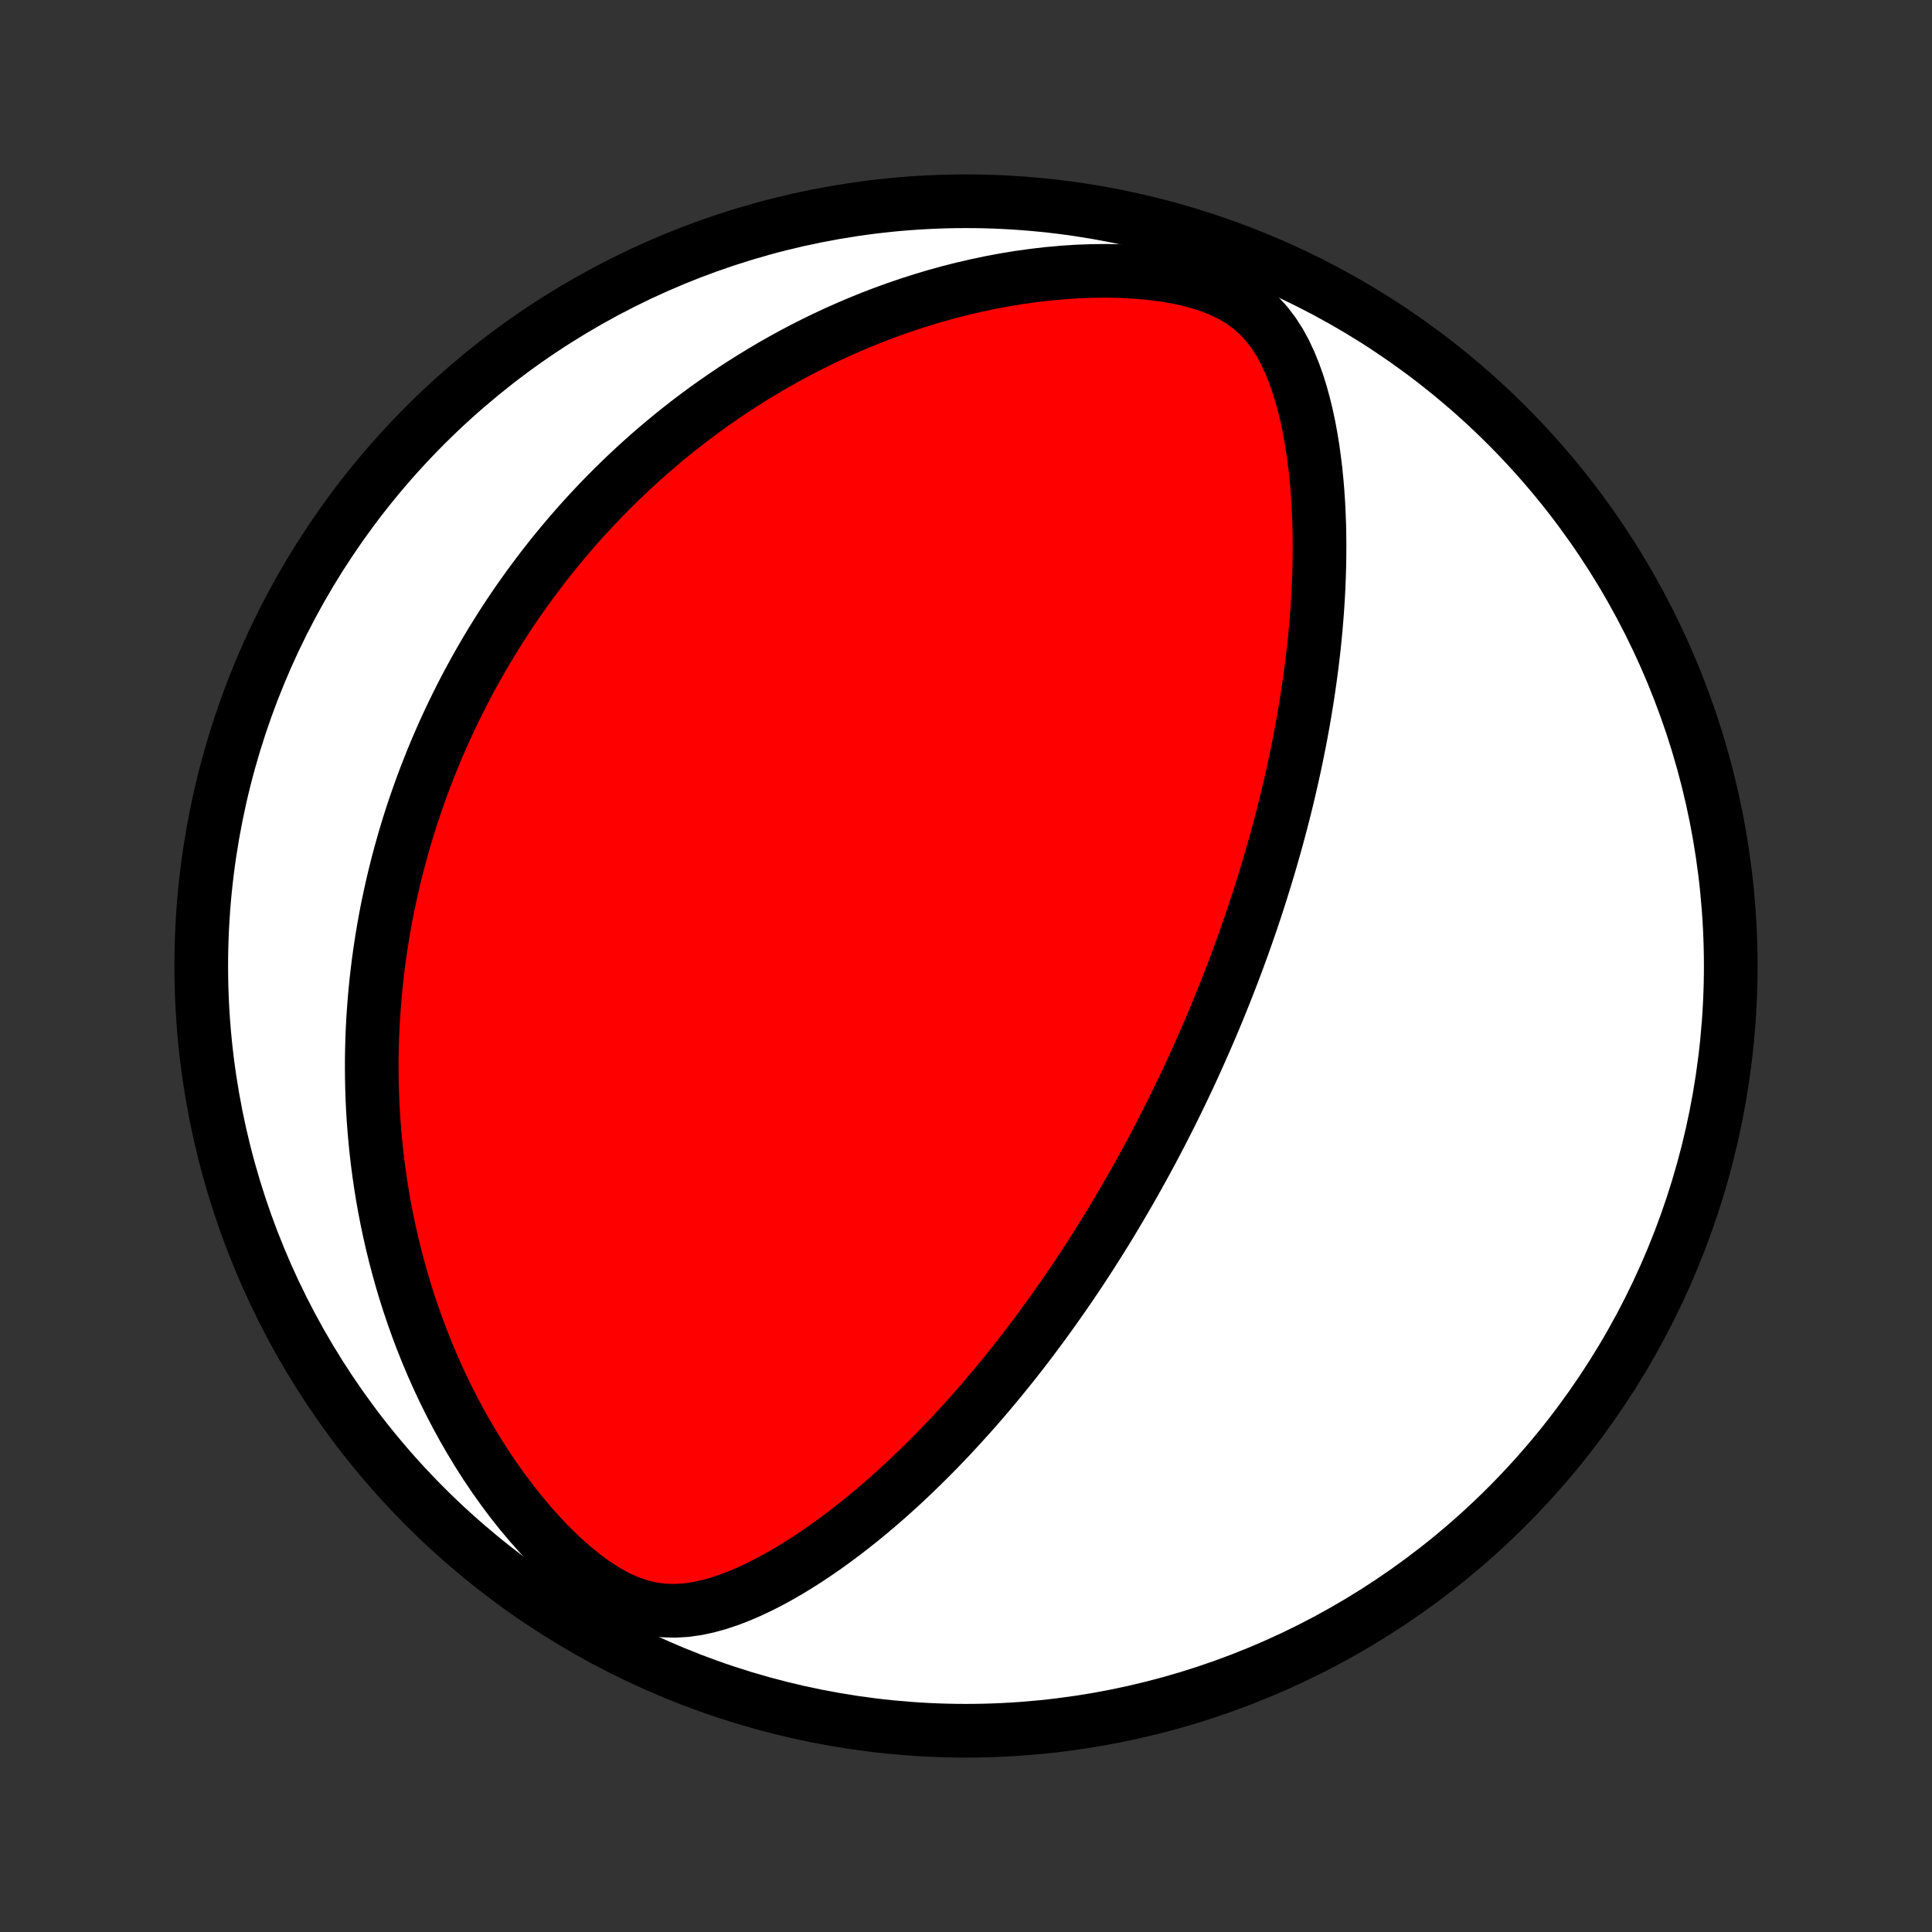 <?xml version="1.0" encoding="utf-8" standalone="no"?>
<!DOCTYPE svg PUBLIC "-//W3C//DTD SVG 1.1//EN"
  "http://www.w3.org/Graphics/SVG/1.1/DTD/svg11.dtd">
<!-- Created with matplotlib (http://matplotlib.org/) -->
<svg height="72pt" version="1.1" viewBox="0 0 72 72" width="72pt" xmlns="http://www.w3.org/2000/svg" xmlns:xlink="http://www.w3.org/1999/xlink">
 <rect x="0" y="0" width="72" height="72" fill="#333333" stroke="none"/>
 <defs>
  <style type="text/css">
*{stroke-linecap:butt;stroke-linejoin:round;}
  </style>
 </defs>
 <g id="figure_1">
  <g id="patch_1">
   <path d="
M0 72
L72 72
L72 0
L0 0
z
" style="fill:none;"/>
  </g>
  <g id="axes_1">
   <g id="PatchCollection_1">
    <defs>
     <path d="
M36 -7.5
C43.558 -7.5 50.808 -10.503 56.153 -15.848
C61.497 -21.192 64.5 -28.442 64.5 -36
C64.5 -43.558 61.497 -50.808 56.153 -56.153
C50.808 -61.497 43.558 -64.5 36 -64.5
C28.442 -64.5 21.192 -61.497 15.848 -56.153
C10.503 -50.808 7.5 -43.558 7.5 -36
C7.5 -28.442 10.503 -21.192 15.848 -15.848
C21.192 -10.503 28.442 -7.5 36 -7.5
z
" id="C0_0_a811fe30f3"/>
     <path d="
M44.433 -32.152
L44.325 -31.919
L44.216 -31.687
L44.106 -31.455
L43.995 -31.223
L43.883 -30.992
L43.77 -30.761
L43.655 -30.529
L43.539 -30.298
L43.422 -30.067
L43.304 -29.836
L43.184 -29.605
L43.063 -29.374
L42.94 -29.142
L42.816 -28.91
L42.69 -28.678
L42.563 -28.446
L42.434 -28.213
L42.303 -27.98
L42.171 -27.747
L42.037 -27.513
L41.901 -27.278
L41.763 -27.043
L41.623 -26.807
L41.482 -26.57
L41.338 -26.332
L41.192 -26.094
L41.044 -25.855
L40.893 -25.616
L40.741 -25.375
L40.586 -25.133
L40.428 -24.89
L40.268 -24.647
L40.105 -24.402
L39.94 -24.157
L39.771 -23.91
L39.6 -23.662
L39.426 -23.414
L39.249 -23.164
L39.069 -22.913
L38.886 -22.661
L38.699 -22.407
L38.51 -22.153
L38.316 -21.898
L38.119 -21.641
L37.919 -21.384
L37.714 -21.125
L37.506 -20.866
L37.294 -20.605
L37.078 -20.344
L36.858 -20.082
L36.634 -19.819
L36.405 -19.555
L36.172 -19.291
L35.934 -19.027
L35.692 -18.762
L35.446 -18.496
L35.194 -18.231
L34.938 -17.965
L34.676 -17.7
L34.41 -17.435
L34.138 -17.171
L33.862 -16.907
L33.58 -16.644
L33.293 -16.383
L33 -16.123
L32.702 -15.864
L32.399 -15.608
L32.09 -15.355
L31.775 -15.104
L31.455 -14.857
L31.129 -14.613
L30.798 -14.374
L30.461 -14.139
L30.118 -13.91
L29.77 -13.687
L29.416 -13.47
L29.056 -13.262
L28.691 -13.062
L28.319 -12.873
L27.942 -12.695
L27.56 -12.53
L27.171 -12.38
L26.777 -12.249
L26.377 -12.138
L25.971 -12.051
L25.558 -11.993
L25.141 -11.969
L24.718 -11.983
L24.29 -12.04
L23.859 -12.142
L23.427 -12.291
L22.994 -12.486
L22.564 -12.723
L22.139 -12.999
L21.72 -13.308
L21.309 -13.645
L20.907 -14.006
L20.516 -14.387
L20.136 -14.786
L19.768 -15.198
L19.412 -15.621
L19.068 -16.055
L18.737 -16.497
L18.418 -16.946
L18.112 -17.4
L17.819 -17.859
L17.539 -18.321
L17.271 -18.785
L17.016 -19.252
L16.773 -19.719
L16.541 -20.187
L16.322 -20.655
L16.114 -21.123
L15.918 -21.589
L15.732 -22.054
L15.557 -22.517
L15.393 -22.978
L15.238 -23.437
L15.094 -23.892
L14.959 -24.345
L14.834 -24.795
L14.717 -25.241
L14.609 -25.683
L14.51 -26.122
L14.419 -26.556
L14.335 -26.987
L14.259 -27.414
L14.191 -27.837
L14.13 -28.255
L14.075 -28.669
L14.027 -29.079
L13.986 -29.485
L13.95 -29.886
L13.92 -30.283
L13.896 -30.676
L13.878 -31.064
L13.865 -31.449
L13.857 -31.829
L13.854 -32.205
L13.855 -32.577
L13.862 -32.945
L13.872 -33.309
L13.887 -33.669
L13.906 -34.025
L13.93 -34.377
L13.957 -34.726
L13.987 -35.071
L14.022 -35.413
L14.06 -35.751
L14.101 -36.085
L14.146 -36.416
L14.194 -36.745
L14.245 -37.069
L14.299 -37.391
L14.356 -37.71
L14.416 -38.026
L14.48 -38.339
L14.546 -38.649
L14.614 -38.956
L14.686 -39.261
L14.76 -39.564
L14.836 -39.864
L14.916 -40.161
L14.998 -40.456
L15.082 -40.749
L15.169 -41.04
L15.258 -41.329
L15.35 -41.616
L15.445 -41.901
L15.542 -42.184
L15.641 -42.465
L15.743 -42.744
L15.847 -43.022
L15.954 -43.298
L16.063 -43.573
L16.174 -43.846
L16.288 -44.118
L16.405 -44.388
L16.524 -44.657
L16.645 -44.925
L16.769 -45.192
L16.896 -45.457
L17.025 -45.722
L17.157 -45.985
L17.292 -46.248
L17.429 -46.51
L17.57 -46.77
L17.712 -47.03
L17.858 -47.289
L18.007 -47.548
L18.159 -47.806
L18.313 -48.063
L18.471 -48.319
L18.632 -48.575
L18.796 -48.831
L18.963 -49.086
L19.134 -49.34
L19.308 -49.594
L19.486 -49.847
L19.667 -50.101
L19.852 -50.353
L20.041 -50.606
L20.233 -50.858
L20.43 -51.11
L20.63 -51.361
L20.835 -51.612
L21.044 -51.863
L21.257 -52.113
L21.475 -52.363
L21.697 -52.613
L21.924 -52.862
L22.156 -53.111
L22.393 -53.36
L22.635 -53.608
L22.882 -53.855
L23.134 -54.102
L23.392 -54.349
L23.656 -54.595
L23.925 -54.84
L24.2 -55.084
L24.482 -55.328
L24.769 -55.57
L25.063 -55.812
L25.363 -56.052
L25.67 -56.291
L25.984 -56.529
L26.305 -56.765
L26.633 -56.999
L26.968 -57.231
L27.31 -57.462
L27.66 -57.69
L28.018 -57.916
L28.384 -58.139
L28.757 -58.36
L29.139 -58.577
L29.528 -58.791
L29.926 -59.001
L30.332 -59.207
L30.747 -59.409
L31.17 -59.606
L31.602 -59.798
L32.042 -59.985
L32.49 -60.167
L32.948 -60.342
L33.413 -60.51
L33.888 -60.672
L34.37 -60.826
L34.861 -60.973
L35.359 -61.111
L35.865 -61.24
L36.379 -61.359
L36.9 -61.469
L37.427 -61.568
L37.961 -61.656
L38.501 -61.731
L39.045 -61.795
L39.593 -61.845
L40.145 -61.881
L40.698 -61.901
L41.253 -61.907
L41.806 -61.895
L42.356 -61.865
L42.901 -61.816
L43.437 -61.745
L43.961 -61.653
L44.469 -61.535
L44.956 -61.391
L45.416 -61.219
L45.846 -61.017
L46.242 -60.785
L46.6 -60.524
L46.922 -60.236
L47.209 -59.924
L47.462 -59.591
L47.687 -59.241
L47.886 -58.876
L48.062 -58.5
L48.219 -58.115
L48.359 -57.723
L48.483 -57.325
L48.593 -56.923
L48.691 -56.518
L48.778 -56.111
L48.854 -55.702
L48.92 -55.292
L48.977 -54.883
L49.027 -54.474
L49.068 -54.065
L49.102 -53.658
L49.129 -53.252
L49.149 -52.848
L49.164 -52.447
L49.172 -52.047
L49.175 -51.65
L49.173 -51.256
L49.166 -50.865
L49.154 -50.477
L49.138 -50.092
L49.118 -49.711
L49.094 -49.333
L49.066 -48.958
L49.034 -48.587
L49 -48.22
L48.962 -47.856
L48.921 -47.496
L48.877 -47.14
L48.83 -46.788
L48.781 -46.439
L48.73 -46.094
L48.676 -45.753
L48.62 -45.415
L48.562 -45.081
L48.502 -44.751
L48.441 -44.424
L48.377 -44.101
L48.312 -43.782
L48.245 -43.465
L48.177 -43.152
L48.107 -42.843
L48.036 -42.537
L47.964 -42.233
L47.891 -41.934
L47.816 -41.637
L47.74 -41.343
L47.663 -41.052
L47.585 -40.764
L47.506 -40.478
L47.426 -40.196
L47.345 -39.916
L47.264 -39.638
L47.181 -39.364
L47.097 -39.091
L47.013 -38.821
L46.928 -38.553
L46.842 -38.287
L46.755 -38.024
L46.667 -37.762
L46.579 -37.502
L46.49 -37.245
L46.4 -36.989
L46.309 -36.735
L46.218 -36.483
L46.126 -36.232
L46.032 -35.983
L45.939 -35.735
L45.844 -35.489
L45.749 -35.244
L45.653 -35
L45.556 -34.757
L45.458 -34.516
L45.36 -34.276
L45.26 -34.037
L45.16 -33.798
L45.059 -33.561
L44.957 -33.325
L44.854 -33.089
L44.75 -32.854
L44.645 -32.619
z
" id="C0_1_87e079aed1"/>
    </defs>
    <g clip-path="url(#p1bffca34e9)">
     <use style="fill:#ffffff;stroke:#000000;stroke-width:2.0;" x="0.0" xlink:href="#C0_0_a811fe30f3" y="72.0"/>
    </g>
    <g clip-path="url(#p1bffca34e9)">
     <use style="fill:#ff0000;stroke:#000000;stroke-width:2.0;" x="0.0" xlink:href="#C0_1_87e079aed1" y="72.0"/>
    </g>
   </g>
  </g>
 </g>
 <defs>
  <clipPath id="p1bffca34e9">
   <rect height="72.0" width="72.0" x="0.0" y="0.0"/>
  </clipPath>
 </defs>
</svg>
